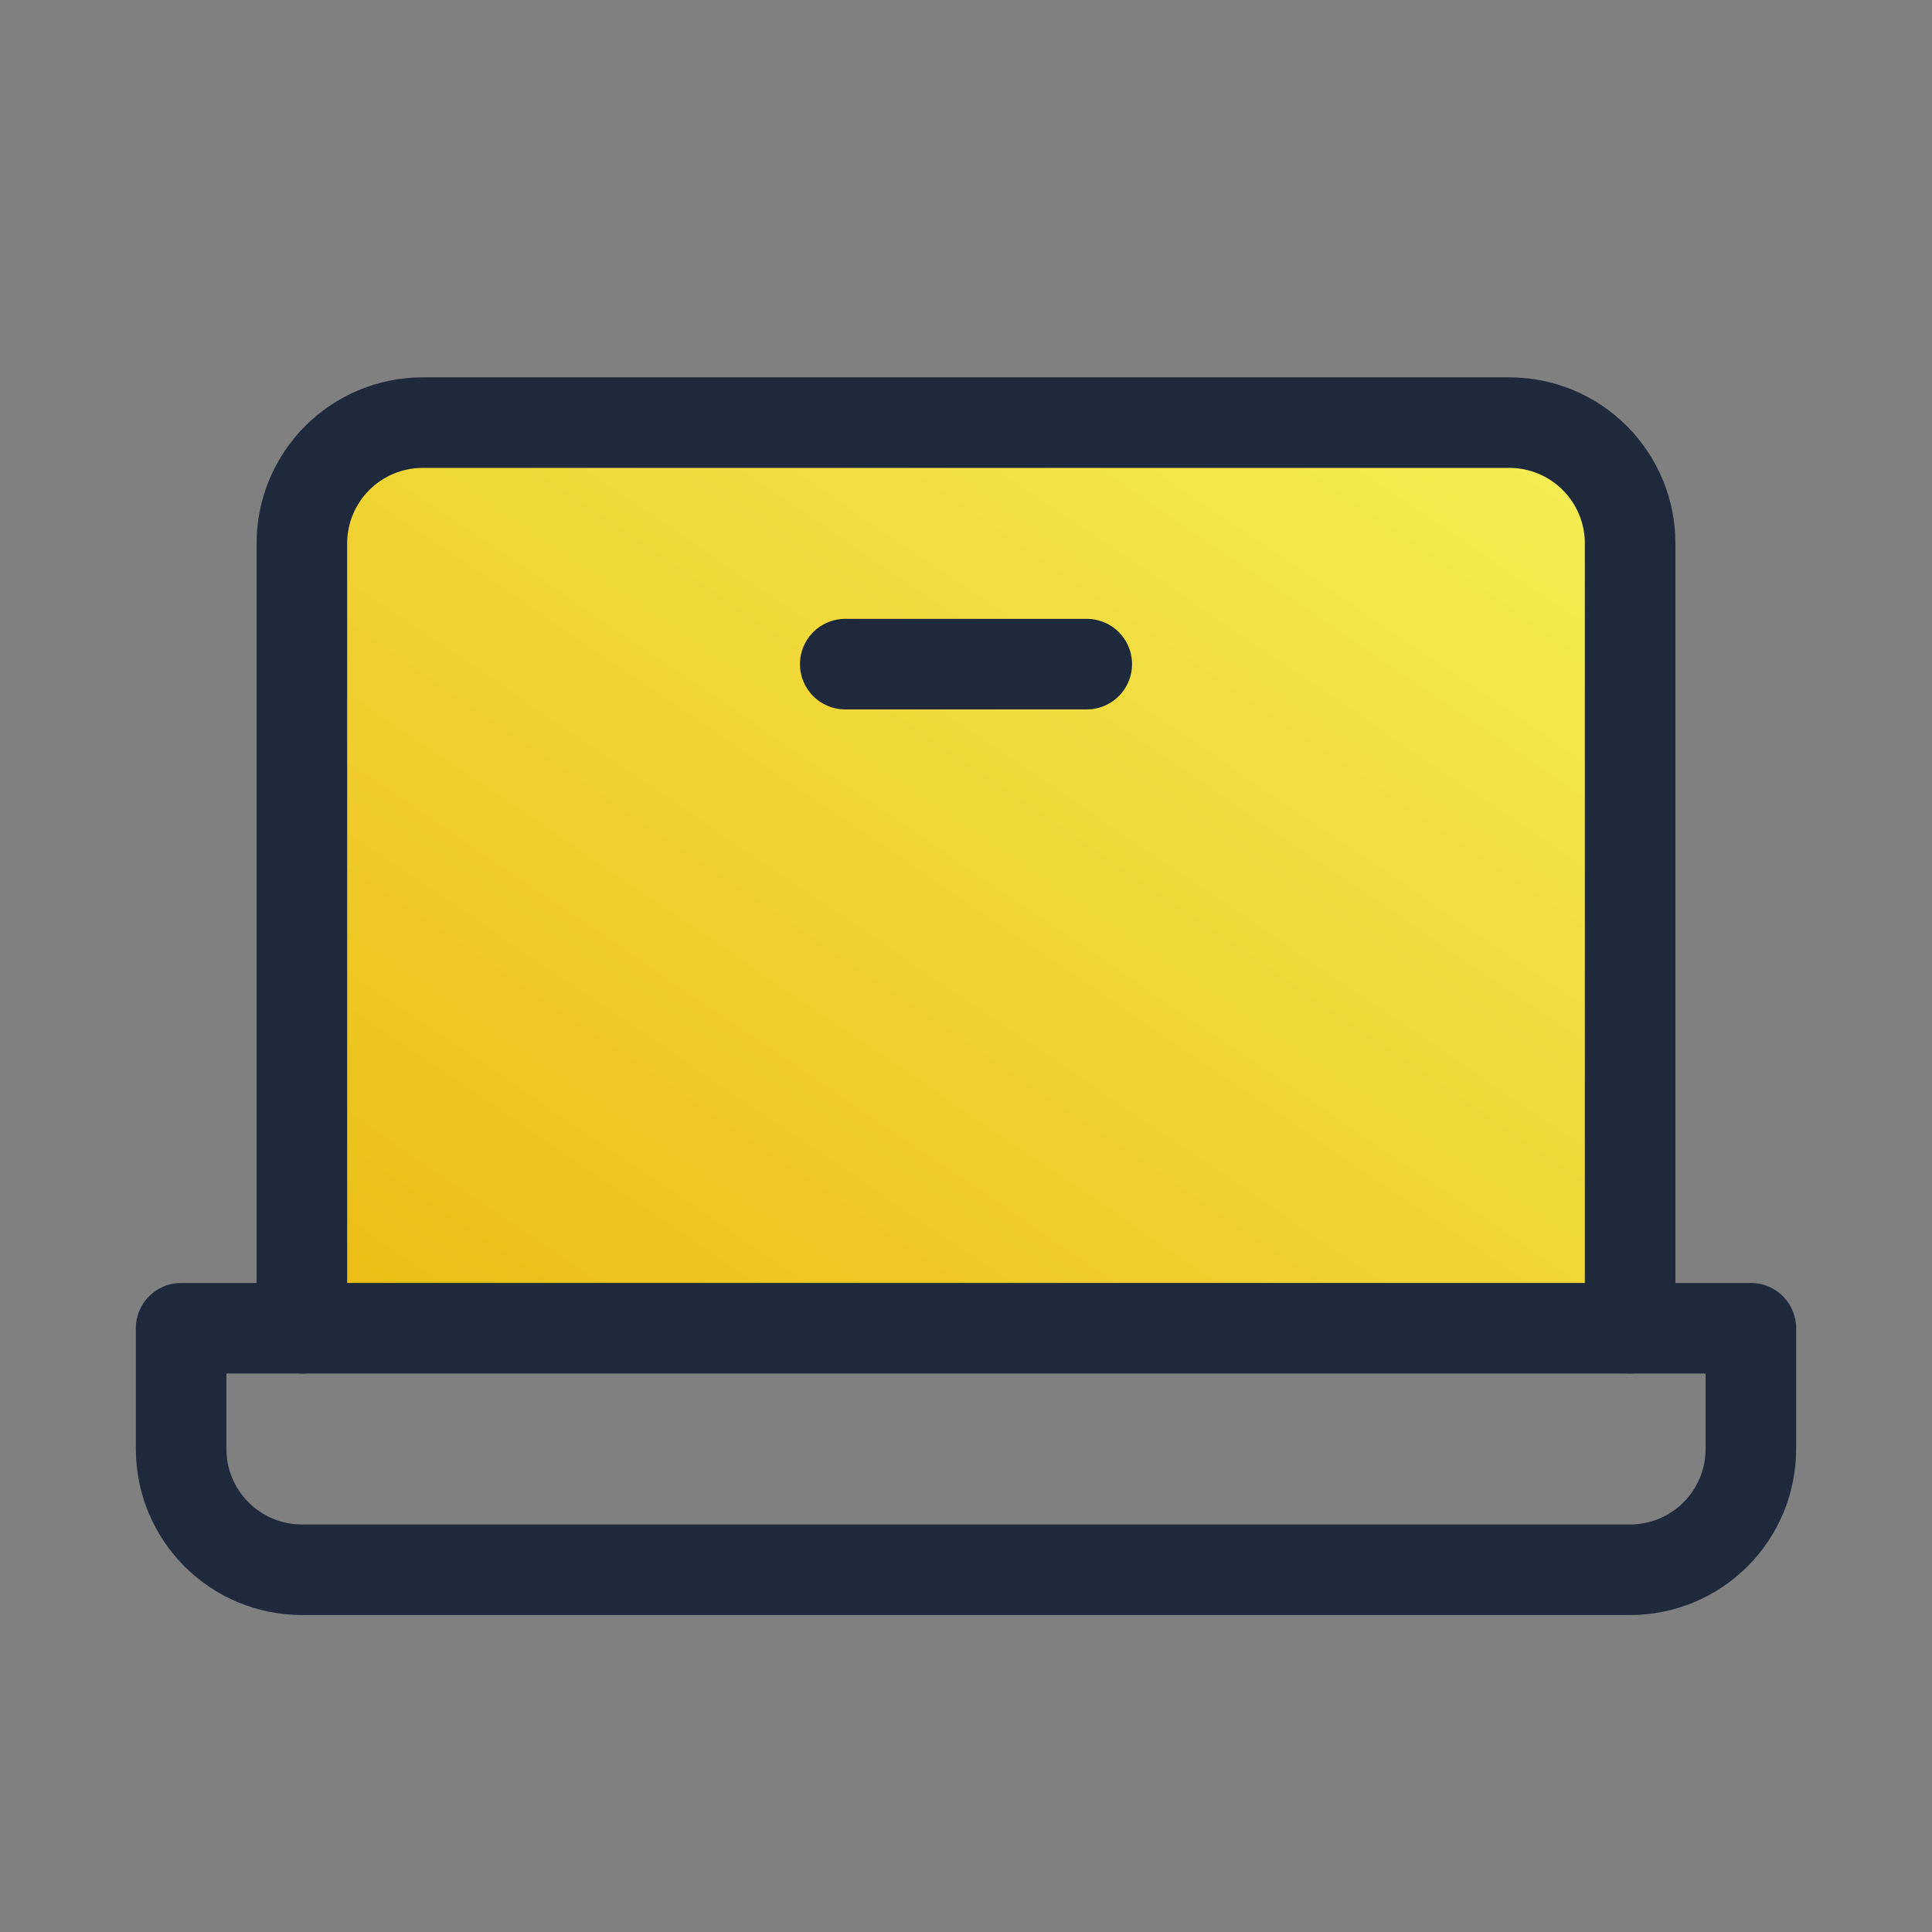 <svg width="64" height="64" viewBox="0 0 64 64" fill="none" xmlns="http://www.w3.org/2000/svg">
<rect x="0" y="0" width="64" height="64" fill="#808080" stroke="none"/>
<path d="M10 44V18C10 16.939 10.421 15.922 11.172 15.172C11.922 14.421 12.939 14 14 14H50C51.061 14 52.078 14.421 52.828 15.172C53.579 15.922 54 16.939 54 18V44H10Z" fill="url(#paint0_linear_94_378)"/>
<path d="M10 44V18C10 16.939 10.421 15.922 11.172 15.172C11.922 14.421 12.939 14 14 14H50C51.061 14 52.078 14.421 52.828 15.172C53.579 15.922 54 16.939 54 18V44" stroke="#1E293B" stroke-width="3" stroke-linecap="round" stroke-linejoin="round"/>
<path d="M6 44H58V48C58 49.061 57.579 50.078 56.828 50.828C56.078 51.579 55.061 52 54 52H10C8.939 52 7.922 51.579 7.172 50.828C6.421 50.078 6 49.061 6 48V44Z" stroke="#1E293B" stroke-width="3" stroke-linecap="round" stroke-linejoin="round"/>
<path d="M36 22H28" stroke="#1E293B" stroke-width="3" stroke-linecap="round" stroke-linejoin="round"/>
<defs>
<linearGradient id="paint0_linear_94_378" x1="60.05" y1="10.125" x2="24.063" y2="63.247" gradientUnits="userSpaceOnUse">
<stop stop-color="#F6F661"/>
<stop offset="1" stop-color="#EAB308"/>
</linearGradient>
</defs>
</svg>
